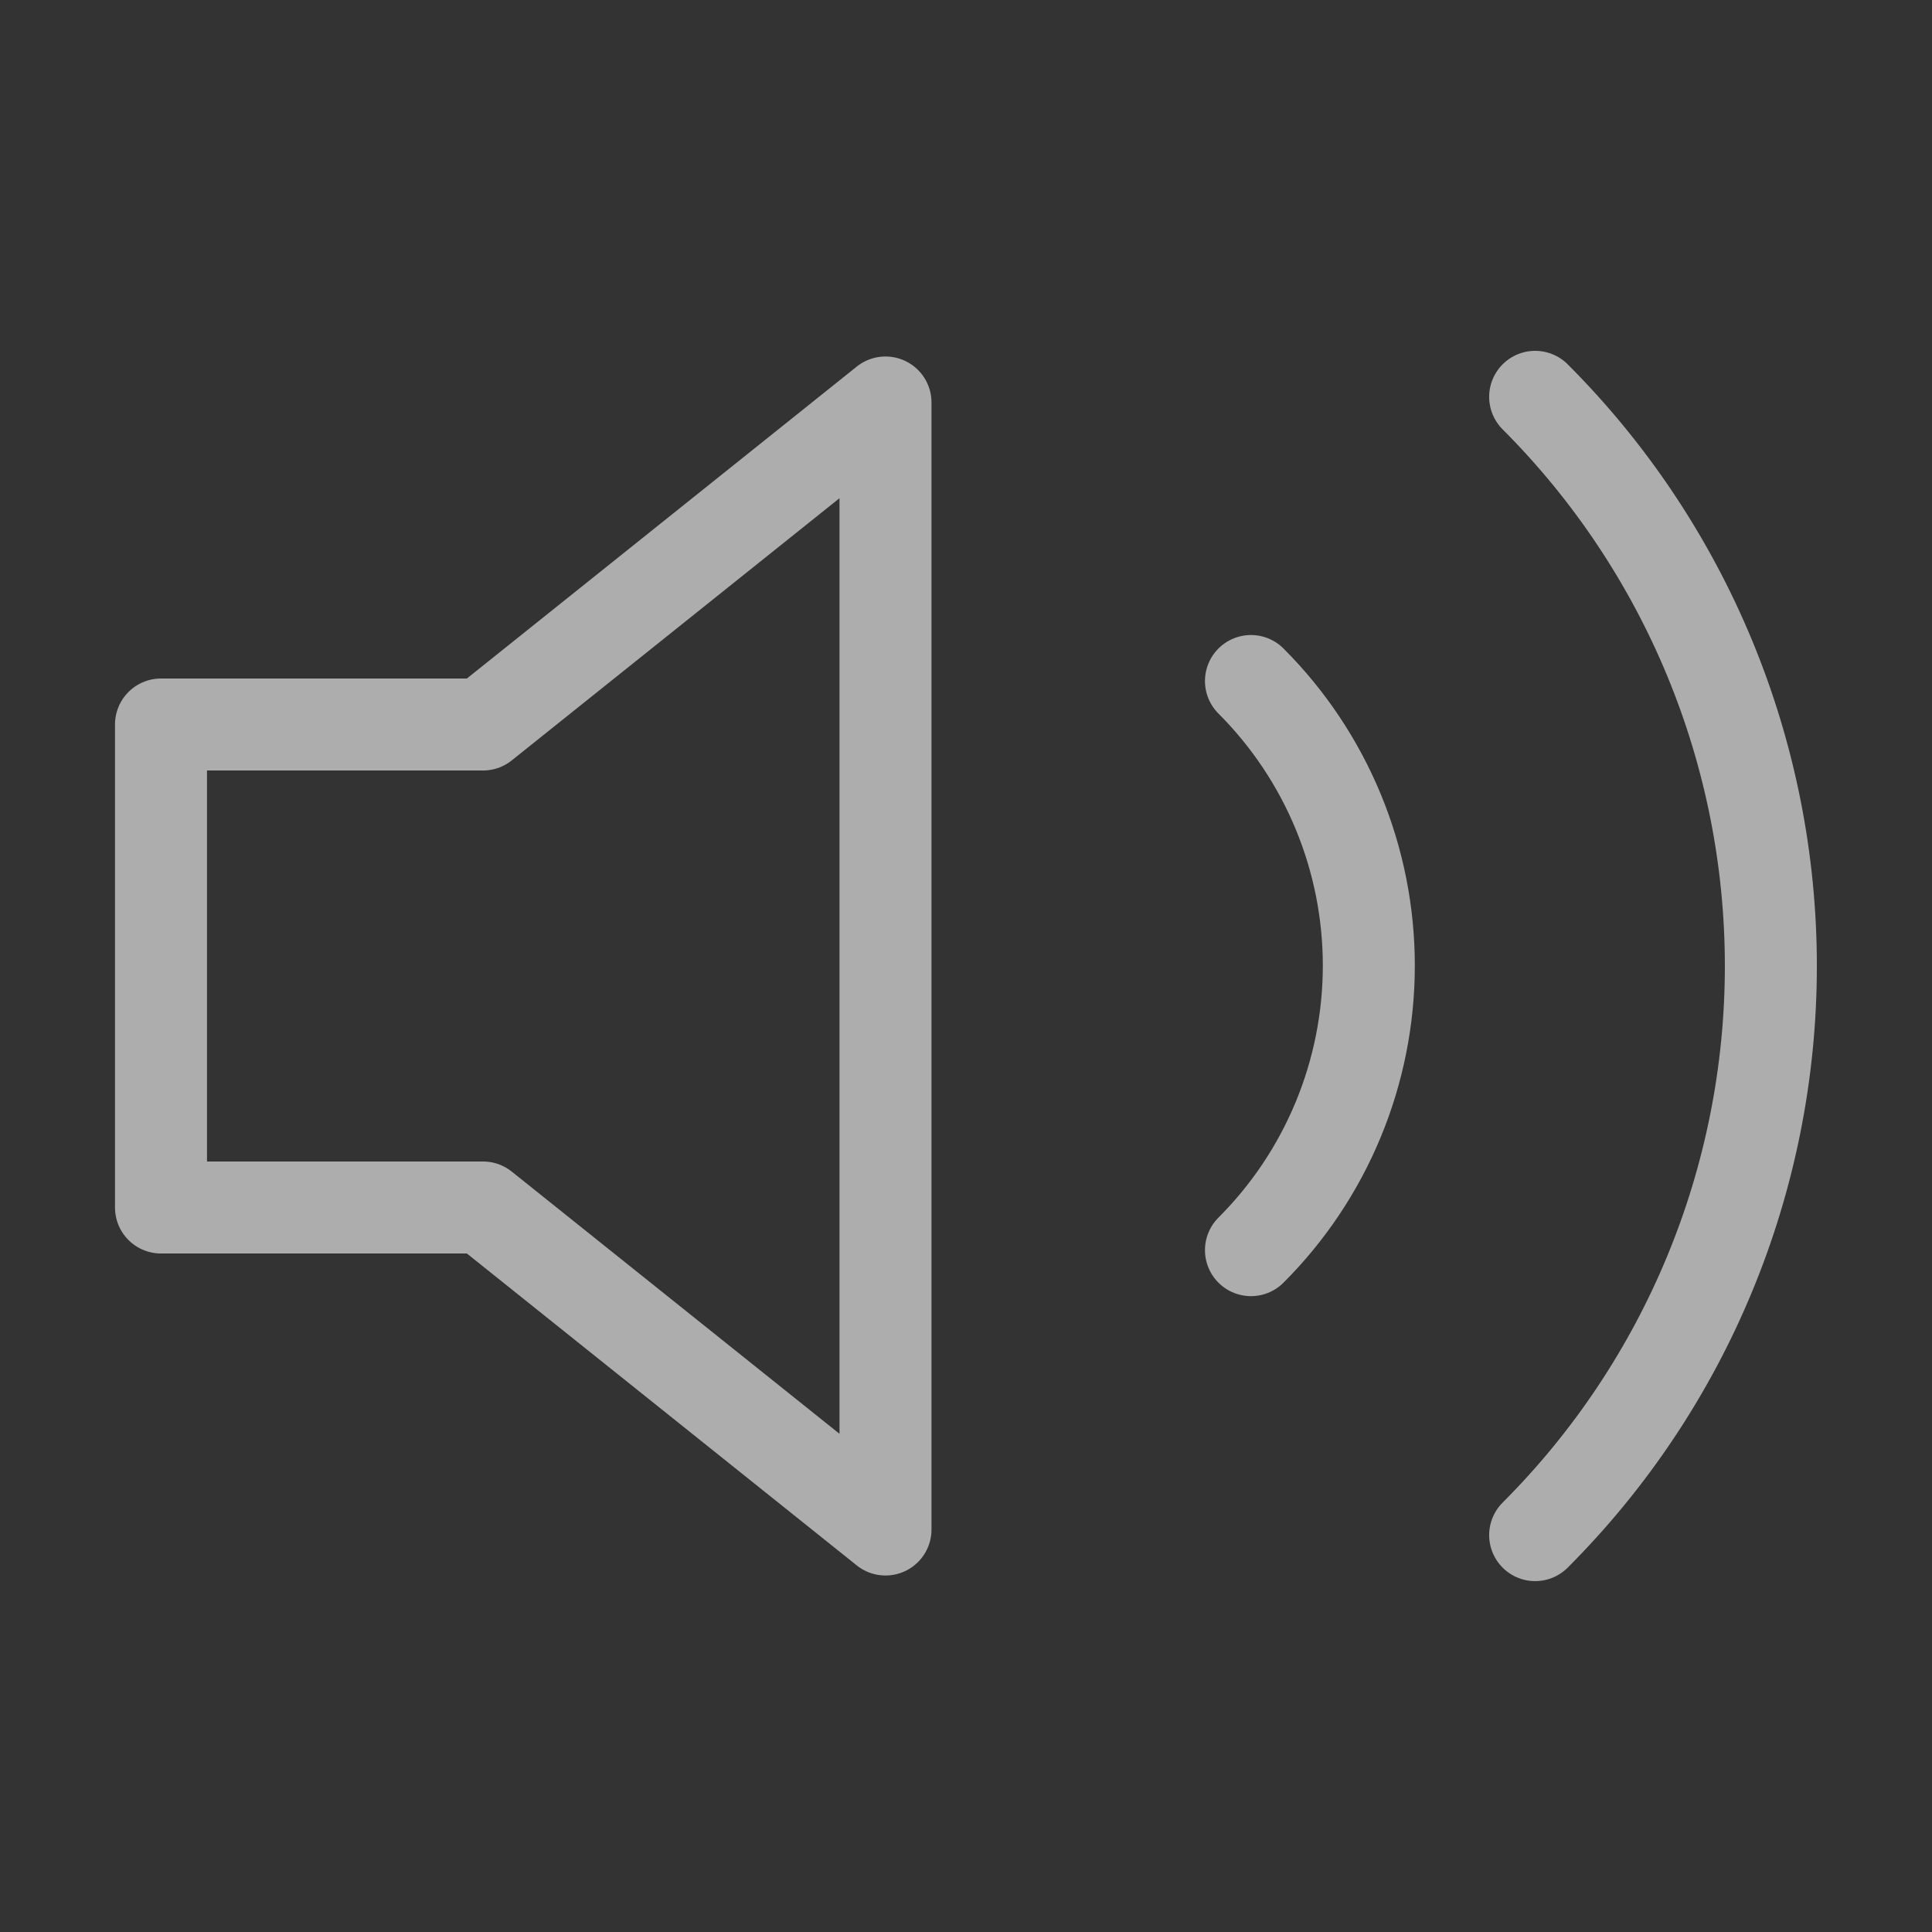 <svg width="42" height="42" viewBox="0 0 42 42" fill="none" xmlns="http://www.w3.org/2000/svg">
<rect x="0" y="0" width="42" height="42" fill="#333333" stroke="none"/>
<path d="M19.25 8.75L10.5 15.75H3.5V26.25H10.5L19.25 33.25V8.75Z" stroke="white" stroke-opacity="0.6" stroke-width="2" stroke-linecap="round" stroke-linejoin="round"/>
<path d="M33.373 8.627C36.654 11.909 38.497 16.36 38.497 21C38.497 25.64 36.654 30.091 33.373 33.372M27.195 14.805C28.836 16.446 29.757 18.671 29.757 20.991C29.757 23.311 28.836 25.537 27.195 27.177" stroke="white" stroke-opacity="0.6" stroke-width="2" stroke-linecap="round" stroke-linejoin="round"/>
</svg>

